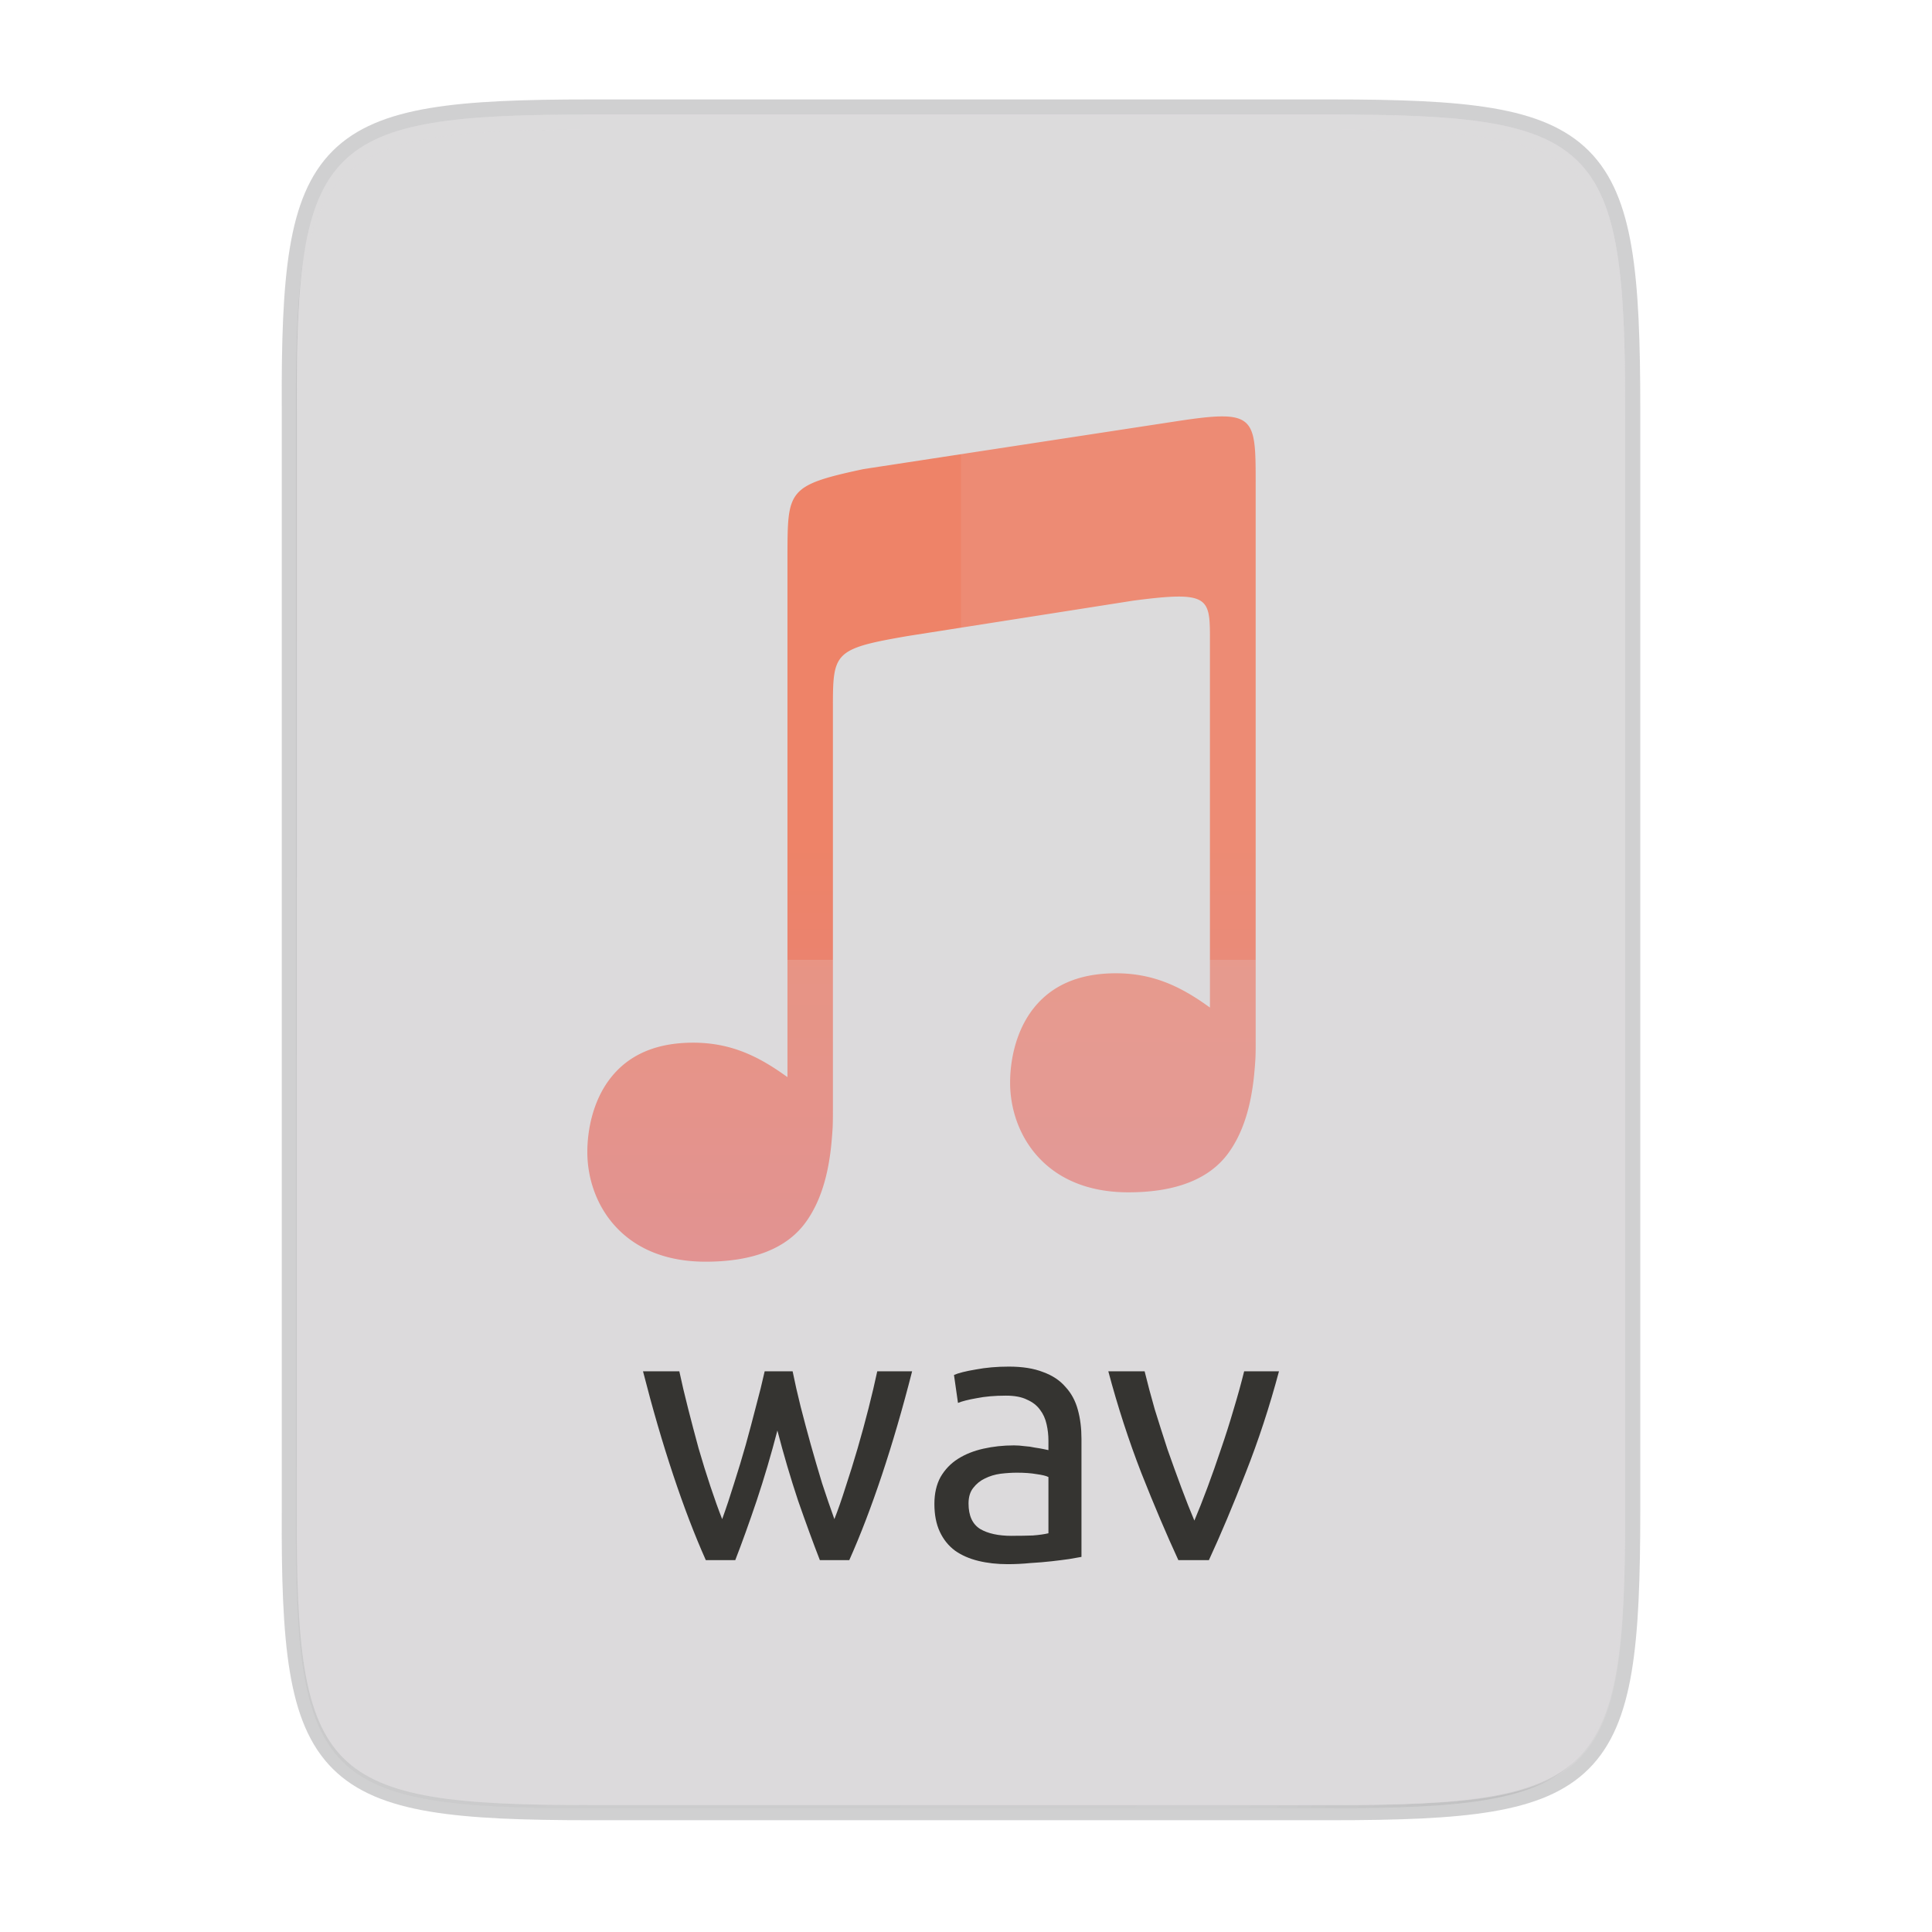 <svg width="256" height="256" viewBox="0 0 67.73 67.73" xmlns="http://www.w3.org/2000/svg">
    <defs>
        <linearGradient id="d" x1="592" x2="592" y1="204" y2="-4" gradientTransform="translate(-85.853 238.35) scale(.2)" gradientUnits="userSpaceOnUse">
            <stop offset="0" stop-color="#DF6B73"/>
            <stop offset=".483" stop-color="#F26D4B"/>
            <stop offset="1" stop-color="#F26D4B"/>
        </linearGradient>
        <linearGradient id="c" x1="529.655" x2="-35.31" y1="401.584" y2="119.093" gradientTransform="matrix(0 -.12 .12 0 .363 292.548)" gradientUnits="userSpaceOnUse">
            <stop offset="0" stop-color="#dcdbdc"/>
            <stop offset="1" stop-color="#dcdbdc"/>
        </linearGradient>
        <linearGradient id="b" x1="88" x2="488" y1="88" y2="488" gradientUnits="userSpaceOnUse">
            <stop offset="0" stop-opacity=".588"/>
            <stop offset=".88" stop-opacity="0"/>
            <stop offset="1"/>
        </linearGradient>
        <filter id="a" x="-.01" y="-.01" width="1.026" height="1.022" color-interpolation-filters="sRGB">
            <feGaussianBlur stdDeviation="2.12"/>
        </filter>
    </defs>
    <path d="M20.705 4.015c-9.339 0-10.344.96-10.298 10.317v38.633c-.046 9.357.96 10.317 10.298 10.317h25.97c9.34 0 10.299-.96 10.299-10.317V14.332c0-9.358-.96-10.317-10.298-10.317z" fill="none" opacity=".2" stroke-width="1.058" stroke="#16181D"/>
    <path transform="matrix(.132 0 0 .132 -4.41 -5.51)" d="M189.843 74c-70.593 0-78.189 7.25-77.843 77.987v292.026c-.346 70.736 7.25 77.987 77.843 77.987h196.314c70.593 0 76.006-7.274 77.843-77.987V151.987C464 81.25 456.75 74 386.157 74z" filter="url(#a)" opacity=".1"/>
    <path transform="matrix(.132 0 0 .132 -4.41 -5.51)" d="M189.843 74c-70.593 0-78.189 7.25-77.843 77.987v292.026c-.346 70.736 7.25 77.987 77.843 77.987h196.314C456.75 522 464 514.75 464 444.013V151.987C464 81.25 456.75 74 386.157 74z" fill="url(#b)" filter="url(#filter4380)" opacity=".3"/>
    <path d="M20.705 233.282c-9.339 0-10.344.959-10.298 10.317v38.632c-.046 9.358.96 10.317 10.298 10.317h25.97c9.34 0 10.299-.959 10.299-10.317V243.6c0-9.358-.96-10.317-10.298-10.317z" fill="url(#c)" transform="translate(0 -229.267)"/>
    <path d="M20.705 4.015c-9.339 0-10.344.96-10.298 10.317v.53c-.046-9.358.96-10.318 10.298-10.318h25.97c9.34 0 10.299.96 10.299 10.317v-.529c0-9.358-.96-10.317-10.298-10.317z" fill="#dcdbdc" opacity=".6"/>
    <path d="M42.882 243.865c-.376-.004-.876.055-1.541.155l-11.065 1.691c-2.671.57-2.662.746-2.67 3.003v18.313c-.112-.078-.222-.157-.337-.234-.85-.568-1.754-.973-2.969-.973-1.522 0-2.43.583-2.979 1.35-.549.768-.731 1.735-.731 2.483 0 .902.308 1.865.976 2.598.668.734 1.695 1.247 3.171 1.247 1.668 0 2.84-.465 3.504-1.375.522-.716.81-1.672.913-2.852v-.003a11 11 0 0 0 .034-.441c.014-.234.011-.67.011-.67v-14.021c0-2.003 0-2.123 2.672-2.58l7.869-1.234c2.677-.35 2.677-.107 2.677 1.398v12.868c-.108-.076-.215-.153-.327-.228-.849-.568-1.753-.973-2.968-.973-1.522 0-2.43.583-2.98 1.35-.549.768-.731 1.736-.731 2.484 0 .901.308 1.864.976 2.597.668.734 1.695 1.248 3.172 1.248 1.667 0 2.84-.466 3.503-1.375.522-.716.81-1.672.914-2.852v-.004c.014-.143.024-.29.034-.442.014-.233.01-.67.01-.67v-19.506c0-1.757-.01-2.34-1.138-2.352z" fill="url(#d)" opacity=".8" transform="translate(0 -229.267)"/>
    <path d="M33.69 4.015v59.267h12.986c9.339 0 10.055-.963 10.298-10.317V14.332c0-9.358-.96-10.317-10.298-10.317z" fill="#dcdbdc" opacity=".1"/>
    <path d="M10.407 33.648v19.317c-.046 9.358.96 10.317 10.298 10.317h25.97c9.34 0 10.056-.963 10.299-10.317V33.648z" fill="#dcdbdc" opacity=".2"/>
    <path d="M41.099 63.282l15.875-15.875v5.949c-.014 8.994-1.006 9.926-10.1 9.926z" fill="#dcdbdc" opacity=".4"/>
    <g fill="#353431">
        <path d="M28.742 54.694q-.356-.916-.764-2.087-.394-1.185-.725-2.458-.331 1.273-.726 2.458-.395 1.17-.751 2.087h-1.032q-.585-1.31-1.145-2.991t-1.057-3.629h1.273q.127.598.306 1.299.178.7.369 1.4.203.7.42 1.35.216.649.407 1.133.217-.599.42-1.26.217-.675.408-1.35.19-.688.356-1.337.179-.662.306-1.235h.98q.115.573.28 1.235.166.65.357 1.337.19.675.395 1.35.216.661.432 1.26.191-.484.395-1.133.216-.65.42-1.35t.382-1.4q.178-.7.306-1.299h1.222q-.497 1.948-1.057 3.629-.56 1.68-1.146 2.991zM35.469 53.841q.42 0 .738-.012.331-.026.548-.077V51.78q-.128-.064-.42-.102-.28-.05-.688-.05-.267 0-.573.037-.293.039-.547.166-.242.114-.408.33-.165.205-.165.548 0 .637.407.892.408.241 1.108.241zm-.102-5.932q.713 0 1.197.19.496.179.789.523.306.33.433.802.127.458.127 1.018v4.138q-.153.025-.433.076-.267.038-.61.077t-.752.063q-.395.039-.79.039-.56 0-1.03-.115-.472-.115-.815-.357-.344-.254-.535-.662-.191-.407-.191-.98 0-.547.216-.942.23-.395.611-.637.382-.242.892-.356.509-.115 1.07-.115.177 0 .368.026.191.012.357.05.178.026.305.052.128.025.179.038v-.331q0-.293-.064-.573-.064-.293-.23-.51-.165-.229-.458-.356-.28-.14-.738-.14-.586 0-1.031.09-.433.076-.65.165l-.14-.98q.23-.102.764-.192.535-.101 1.159-.101zM44.837 48.074q-.496 1.859-1.17 3.565-.663 1.706-1.287 3.055h-1.07q-.623-1.35-1.298-3.055-.662-1.706-1.158-3.565h1.273q.152.624.356 1.337.217.7.446 1.4.242.688.484 1.337.242.65.458 1.159.216-.51.458-1.159.242-.65.471-1.337.242-.7.446-1.4.216-.713.37-1.337z"/>
    </g>
</svg>
